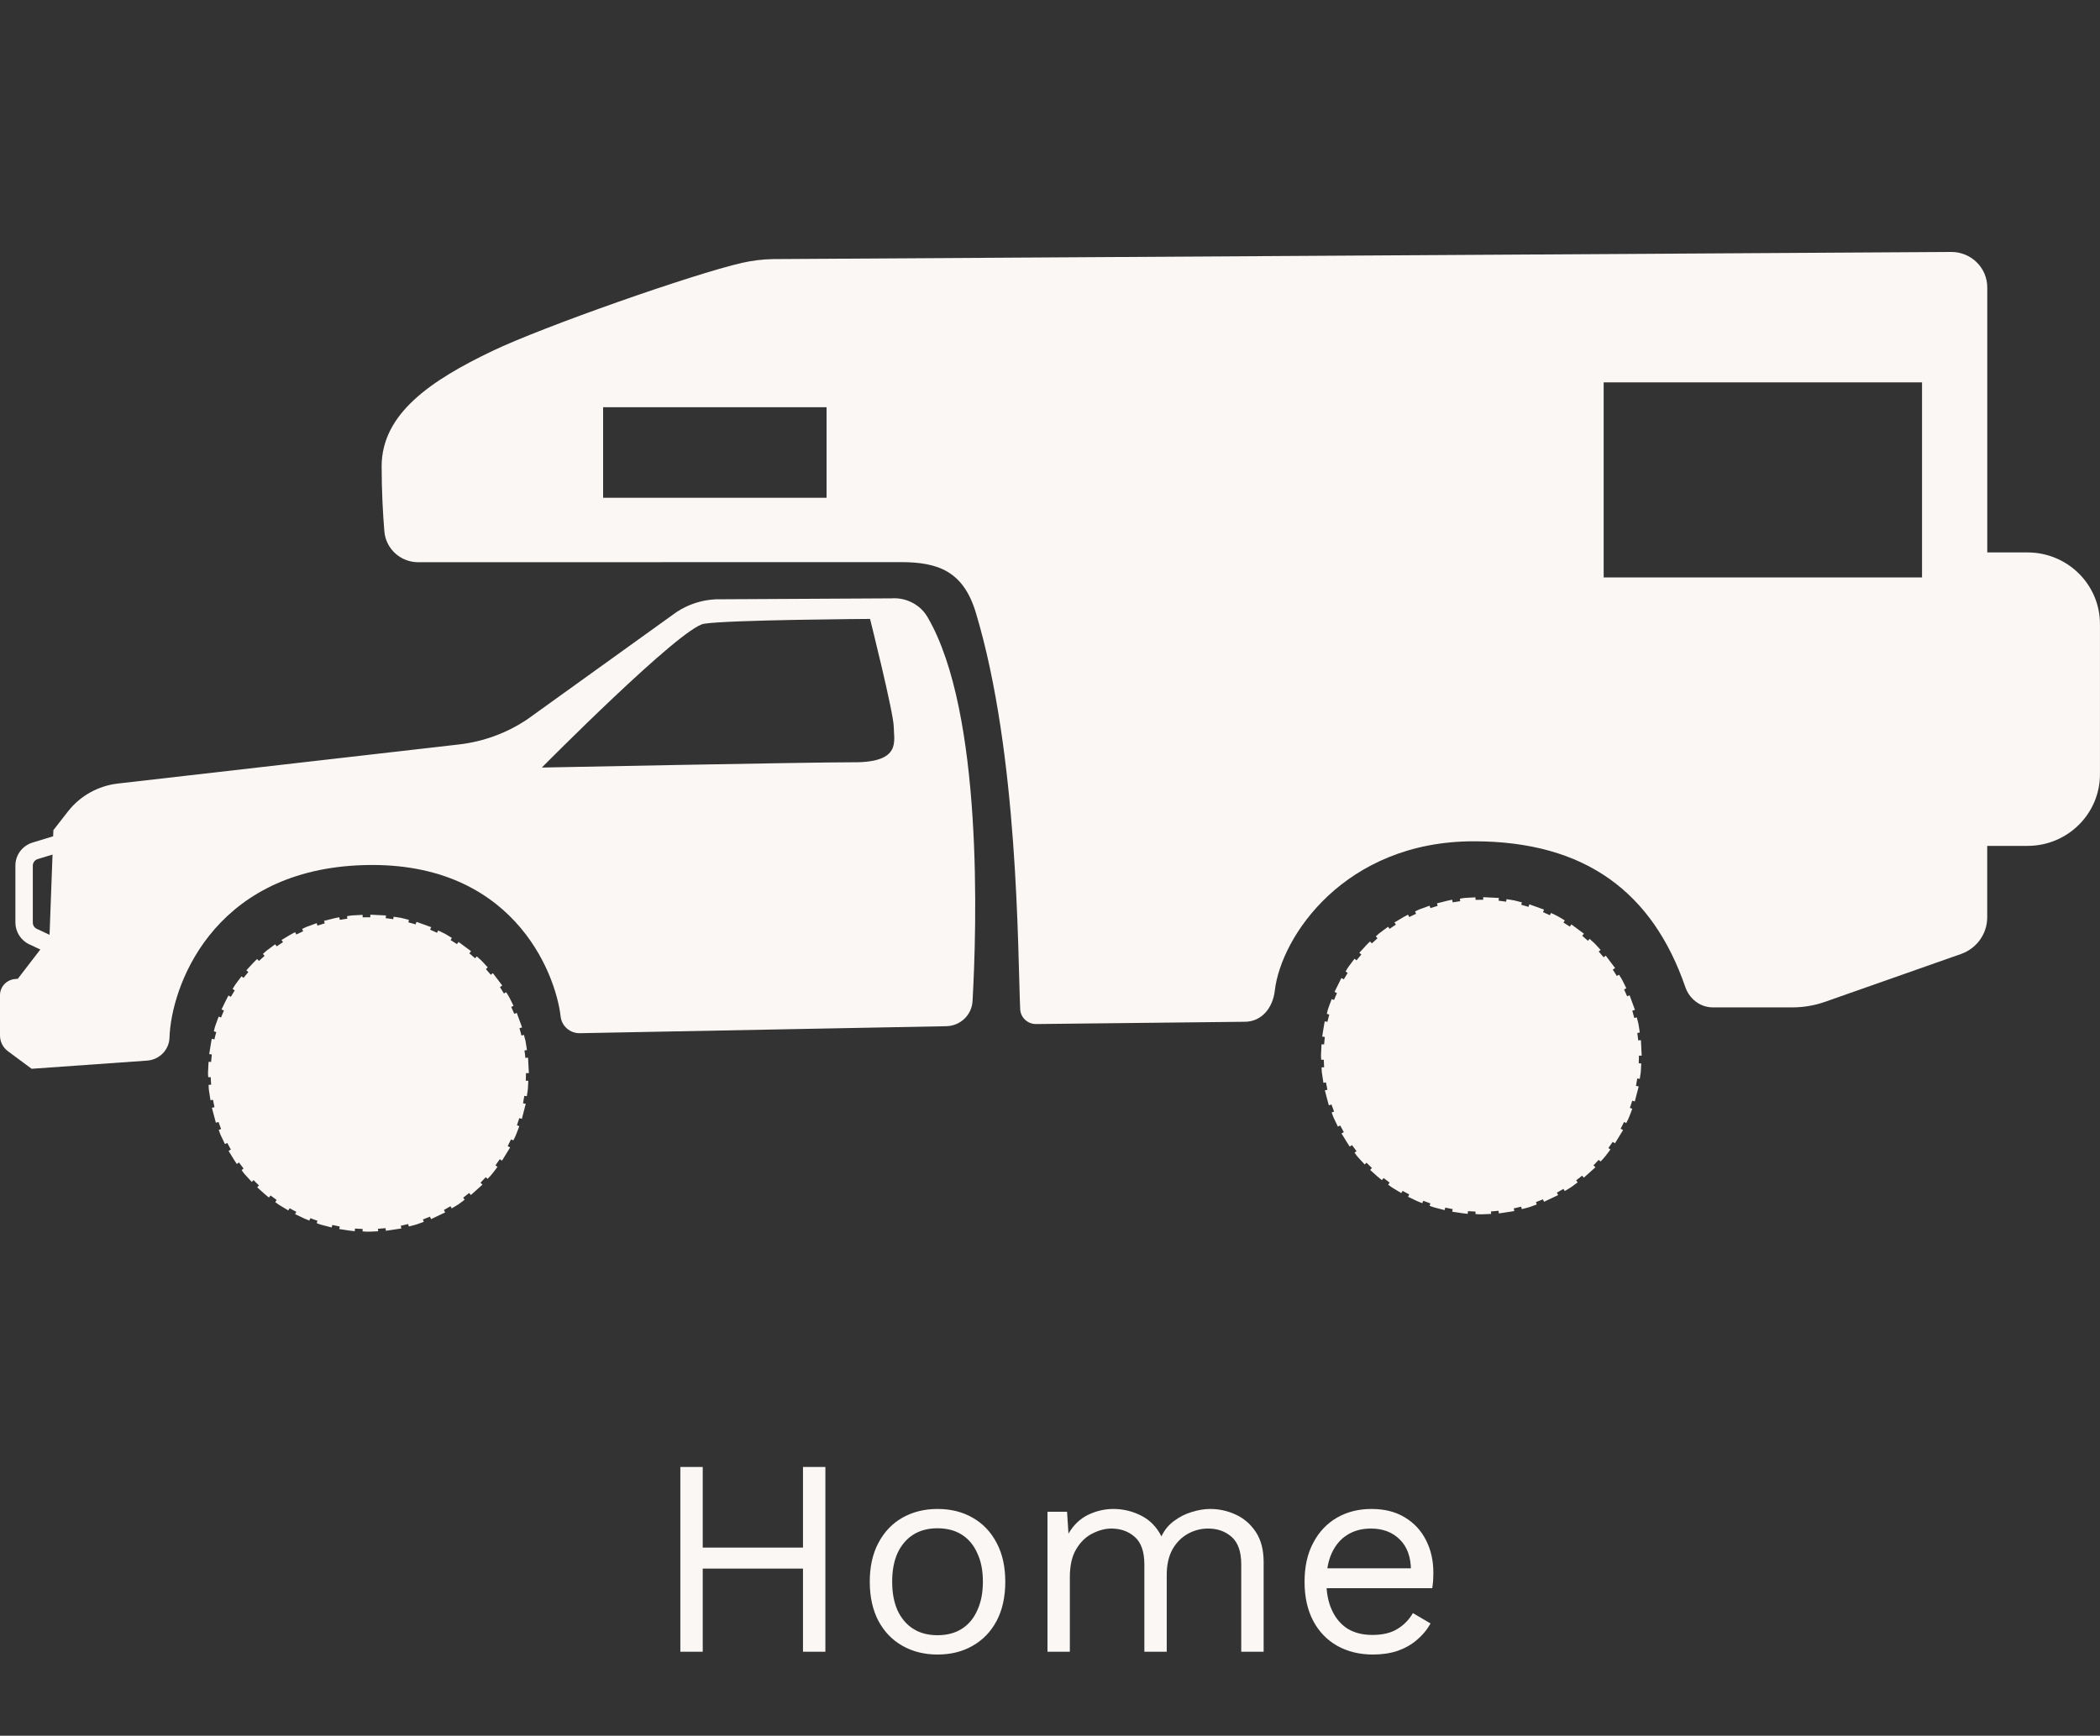 <svg width="75" height="62" viewBox="0 0 75 62" fill="none" xmlns="http://www.w3.org/2000/svg">
<rect x="0" y="0" width="75" height="62" fill="#333333" stroke="none"/>
<g clip-path="url(#clip0_25_1004)">
<path d="M18.792 38.333H18.888L18.859 37.779L18.763 37.788C18.755 37.694 18.744 37.606 18.731 37.522L18.819 37.508L18.778 37.239C18.772 37.19 18.758 37.143 18.746 37.097C18.74 37.074 18.734 37.051 18.727 37.027L18.714 36.967L18.623 36.988C18.599 36.894 18.577 36.808 18.552 36.728L18.646 36.699L18.455 36.179L18.367 36.214C18.329 36.125 18.294 36.044 18.258 35.968L18.339 35.928L18.288 35.822C18.235 35.712 18.179 35.596 18.108 35.49L18.076 35.442L17.998 35.487C17.949 35.404 17.901 35.329 17.855 35.259L17.938 35.203L17.603 34.761L17.528 34.82C17.468 34.746 17.41 34.679 17.353 34.615L17.42 34.555L17.233 34.352C17.201 34.316 17.165 34.285 17.129 34.254C17.11 34.237 17.093 34.221 17.074 34.204L17.029 34.162L16.966 34.229C16.896 34.166 16.829 34.107 16.762 34.052L16.824 33.977L16.376 33.646L16.32 33.724C16.244 33.673 16.169 33.625 16.093 33.579L16.139 33.502L15.899 33.358C15.856 33.337 15.814 33.316 15.772 33.296L15.649 33.237L15.608 33.318C15.525 33.279 15.443 33.242 15.361 33.208L15.399 33.118L14.874 32.928L14.844 33.019C14.757 32.992 14.668 32.968 14.584 32.945L14.606 32.858L14.335 32.789C14.288 32.779 14.241 32.772 14.193 32.766C14.168 32.762 14.145 32.758 14.12 32.755L14.059 32.745L14.044 32.833C13.949 32.819 13.861 32.806 13.775 32.798L13.785 32.7L13.227 32.672L13.224 32.766C13.133 32.763 13.043 32.766 12.953 32.768L12.948 32.677L12.885 32.682C12.839 32.686 12.794 32.687 12.748 32.689C12.649 32.693 12.549 32.697 12.449 32.717L12.393 32.727L12.405 32.815C12.311 32.827 12.223 32.841 12.136 32.857L12.118 32.764L12.057 32.776C11.964 32.793 11.871 32.816 11.781 32.841C11.733 32.853 11.684 32.867 11.636 32.878L11.573 32.892L11.598 32.982C11.51 33.007 11.423 33.034 11.34 33.062L11.309 32.976L11.049 33.071C10.981 33.094 10.911 33.12 10.842 33.156L10.791 33.183L10.827 33.264C10.744 33.301 10.662 33.34 10.583 33.381L10.54 33.298L10.485 33.326C10.399 33.369 10.317 33.418 10.238 33.467C10.195 33.493 10.154 33.519 10.111 33.543L10.055 33.575L10.106 33.654C10.029 33.703 9.953 33.754 9.882 33.804L9.827 33.73L9.514 33.962L9.389 34.074L9.449 34.143C9.378 34.204 9.312 34.263 9.249 34.324L9.181 34.256L9.137 34.299C9.068 34.365 9.005 34.437 8.941 34.505C8.909 34.54 8.875 34.577 8.842 34.613L8.798 34.66L8.869 34.721C8.807 34.792 8.751 34.861 8.698 34.929L8.624 34.874L8.587 34.925C8.562 34.959 8.537 34.992 8.511 35.025C8.45 35.105 8.387 35.188 8.336 35.279L8.308 35.329L8.383 35.377C8.332 35.457 8.286 35.533 8.244 35.607L8.158 35.56L8.128 35.617C8.084 35.7 8.045 35.784 8.003 35.868C7.982 35.912 7.961 35.957 7.939 36.001L7.91 36.058L7.997 36.097C7.959 36.184 7.924 36.266 7.894 36.344L7.808 36.314L7.787 36.373C7.773 36.411 7.76 36.448 7.746 36.485C7.71 36.581 7.673 36.679 7.65 36.784L7.638 36.84L7.724 36.865C7.697 36.956 7.676 37.042 7.658 37.126L7.563 37.106L7.551 37.168C7.533 37.259 7.52 37.351 7.505 37.443C7.497 37.492 7.49 37.541 7.482 37.59L7.472 37.653L7.566 37.665C7.554 37.756 7.546 37.844 7.539 37.932L7.449 37.927L7.433 38.236C7.429 38.296 7.426 38.359 7.433 38.422L7.437 38.478H7.527C7.53 38.566 7.533 38.655 7.541 38.745L7.449 38.753L7.459 38.924L7.517 39.3L7.607 39.285C7.622 39.37 7.639 39.458 7.66 39.549L7.568 39.57L7.584 39.631C7.597 39.679 7.609 39.727 7.622 39.775C7.645 39.865 7.668 39.956 7.694 40.045L7.711 40.105L7.804 40.076C7.832 40.157 7.862 40.239 7.896 40.328L7.813 40.36L7.831 40.414C7.863 40.515 7.909 40.608 7.954 40.698C7.972 40.735 7.99 40.772 8.007 40.809L8.033 40.866L8.117 40.826C8.155 40.901 8.198 40.98 8.245 41.062L8.163 41.109L8.196 41.163C8.222 41.204 8.247 41.246 8.272 41.286C8.321 41.368 8.37 41.448 8.423 41.526L8.457 41.578L8.537 41.524C8.587 41.594 8.64 41.666 8.699 41.739L8.629 41.795L8.662 41.842C8.717 41.924 8.786 41.995 8.852 42.066C8.884 42.1 8.916 42.133 8.946 42.169L8.989 42.217L9.057 42.154C9.117 42.217 9.18 42.28 9.249 42.344L9.184 42.411L9.232 42.453C9.27 42.486 9.307 42.52 9.343 42.553C9.412 42.614 9.481 42.679 9.556 42.737L9.604 42.776L9.664 42.703C9.734 42.757 9.806 42.811 9.881 42.864L9.828 42.937L9.874 42.972C9.937 43.022 10.002 43.062 10.06 43.094L10.297 43.237L10.345 43.158C10.422 43.203 10.501 43.246 10.582 43.286L10.54 43.37L10.598 43.397C10.644 43.418 10.689 43.44 10.734 43.461C10.817 43.502 10.903 43.543 10.993 43.577L11.049 43.598L11.083 43.513C11.167 43.545 11.251 43.577 11.338 43.605L11.31 43.69L11.363 43.712C11.432 43.739 11.501 43.758 11.577 43.776L11.846 43.845L11.868 43.756C11.954 43.776 12.043 43.794 12.133 43.81L12.117 43.903L12.181 43.911C12.23 43.919 12.279 43.926 12.329 43.934C12.419 43.948 12.514 43.963 12.608 43.972L12.671 43.978L12.679 43.883C12.765 43.891 12.855 43.895 12.951 43.898L12.948 43.985L13.005 43.99C13.05 43.994 13.094 43.996 13.137 43.996C13.206 43.996 13.273 43.993 13.339 43.989C13.373 43.986 13.408 43.985 13.443 43.984L13.505 43.981L13.5 43.893C13.585 43.888 13.672 43.879 13.77 43.87L13.781 43.964L14.334 43.881L14.314 43.785C14.4 43.766 14.487 43.746 14.578 43.723L14.601 43.81L14.734 43.776C14.78 43.765 14.826 43.753 14.875 43.738L15.135 43.644L15.104 43.559C15.187 43.529 15.271 43.495 15.356 43.46L15.395 43.547L15.899 43.307L15.853 43.221C15.93 43.179 16.008 43.134 16.087 43.087L16.135 43.164L16.187 43.132C16.208 43.119 16.23 43.107 16.251 43.094C16.292 43.07 16.333 43.045 16.374 43.018L16.595 42.854L16.542 42.782C16.611 42.729 16.682 42.673 16.755 42.614L16.817 42.687L17.231 42.315L17.161 42.246C17.221 42.186 17.283 42.121 17.347 42.051L17.414 42.108L17.455 42.067C17.552 41.968 17.635 41.858 17.715 41.75L17.767 41.68L17.695 41.627C17.745 41.56 17.796 41.487 17.849 41.407L17.929 41.459L18.219 40.986L18.131 40.94C18.171 40.866 18.21 40.786 18.251 40.698L18.332 40.735L18.359 40.685C18.416 40.578 18.457 40.466 18.498 40.356L18.547 40.226L18.462 40.195C18.49 40.117 18.517 40.034 18.546 39.939L18.638 39.965L18.777 39.428L18.68 39.409C18.696 39.326 18.711 39.239 18.725 39.144L18.816 39.156L18.824 39.095C18.828 39.07 18.832 39.047 18.836 39.023C18.843 38.975 18.851 38.929 18.854 38.879L18.868 38.606L18.778 38.601C18.783 38.505 18.786 38.417 18.786 38.334L18.792 38.333Z" fill="#FAF7F5"/>
<path d="M58.537 37.708H58.632L58.604 37.154L58.508 37.163C58.499 37.07 58.488 36.982 58.476 36.897L58.564 36.883L58.523 36.614C58.517 36.565 58.503 36.518 58.49 36.472C58.484 36.449 58.478 36.425 58.472 36.401L58.458 36.341L58.367 36.362C58.344 36.268 58.32 36.182 58.297 36.102L58.391 36.072L58.2 35.553L58.111 35.587C58.074 35.498 58.039 35.416 58.003 35.341L58.084 35.303L58.033 35.199C57.979 35.087 57.923 34.972 57.852 34.865L57.82 34.817L57.743 34.861C57.693 34.779 57.646 34.704 57.6 34.634L57.682 34.578L57.347 34.135L57.273 34.194C57.213 34.122 57.155 34.054 57.097 33.99L57.164 33.93L56.978 33.727C56.946 33.692 56.91 33.66 56.873 33.628C56.855 33.612 56.836 33.595 56.819 33.579L56.774 33.537L56.711 33.604C56.642 33.541 56.575 33.482 56.507 33.426L56.569 33.352L56.121 33.02L56.066 33.099C55.99 33.047 55.914 32.999 55.839 32.954L55.885 32.876L55.644 32.733C55.603 32.712 55.561 32.692 55.519 32.671L55.394 32.611L55.353 32.692C55.271 32.653 55.188 32.616 55.107 32.581L55.144 32.491L54.619 32.302L54.59 32.393C54.501 32.366 54.414 32.341 54.33 32.319L54.352 32.232L54.081 32.163C54.035 32.153 53.987 32.145 53.94 32.139C53.915 32.136 53.891 32.132 53.866 32.128L53.805 32.118L53.79 32.208C53.695 32.194 53.607 32.181 53.521 32.172L53.531 32.075L52.972 32.047L52.97 32.141C52.879 32.138 52.788 32.141 52.699 32.143L52.694 32.052L52.63 32.057C52.584 32.06 52.54 32.062 52.494 32.064C52.395 32.068 52.294 32.072 52.195 32.091L52.139 32.102L52.15 32.19C52.057 32.202 51.969 32.216 51.882 32.232L51.864 32.139L51.803 32.15C51.709 32.168 51.617 32.192 51.527 32.216C51.478 32.228 51.431 32.241 51.383 32.252L51.321 32.267L51.345 32.357C51.257 32.383 51.17 32.409 51.087 32.437L51.056 32.351L50.796 32.446C50.728 32.469 50.657 32.495 50.589 32.531L50.538 32.558L50.574 32.639C50.49 32.677 50.409 32.717 50.33 32.756L50.287 32.673L50.232 32.7C50.146 32.743 50.065 32.793 49.986 32.841C49.944 32.867 49.901 32.892 49.858 32.917L49.802 32.949L49.853 33.028C49.774 33.077 49.7 33.127 49.629 33.178L49.574 33.104L49.261 33.336L49.136 33.447L49.196 33.516C49.125 33.578 49.059 33.638 48.996 33.697L48.928 33.63L48.884 33.673C48.816 33.738 48.753 33.809 48.691 33.877C48.657 33.914 48.624 33.951 48.59 33.986L48.547 34.033L48.619 34.095C48.557 34.166 48.501 34.235 48.447 34.303L48.374 34.247L48.336 34.299C48.312 34.334 48.285 34.367 48.261 34.4C48.2 34.48 48.136 34.561 48.085 34.654L48.058 34.704L48.132 34.752C48.081 34.832 48.035 34.908 47.993 34.982L47.907 34.935L47.879 34.992C47.835 35.074 47.795 35.159 47.754 35.243L47.662 35.432L47.749 35.472C47.709 35.559 47.676 35.642 47.645 35.719L47.559 35.688L47.538 35.748C47.524 35.786 47.51 35.824 47.495 35.861C47.459 35.956 47.422 36.054 47.4 36.158L47.387 36.215L47.473 36.24C47.447 36.332 47.426 36.417 47.407 36.501L47.313 36.481L47.3 36.542C47.283 36.633 47.269 36.726 47.254 36.818C47.247 36.867 47.239 36.915 47.232 36.965L47.222 37.027L47.315 37.04C47.304 37.132 47.295 37.219 47.289 37.307L47.198 37.302L47.182 37.609C47.178 37.67 47.176 37.734 47.182 37.798L47.187 37.854H47.277C47.279 37.942 47.283 38.032 47.29 38.121L47.198 38.129L47.208 38.301L47.265 38.678L47.355 38.663C47.37 38.748 47.387 38.835 47.408 38.926L47.316 38.947L47.333 39.009C47.345 39.057 47.357 39.105 47.37 39.153C47.394 39.242 47.416 39.334 47.442 39.422L47.459 39.482L47.553 39.453C47.58 39.534 47.61 39.617 47.645 39.705L47.561 39.737L47.579 39.791C47.611 39.891 47.657 39.984 47.702 40.076C47.721 40.112 47.738 40.149 47.755 40.186L47.782 40.243L47.865 40.203C47.904 40.28 47.946 40.357 47.993 40.44L47.911 40.487L47.944 40.541C47.971 40.583 47.997 40.624 48.022 40.667C48.07 40.748 48.119 40.828 48.171 40.905L48.206 40.957L48.285 40.903C48.335 40.973 48.389 41.044 48.447 41.118L48.377 41.173L48.41 41.22C48.467 41.303 48.534 41.375 48.6 41.445C48.632 41.48 48.663 41.513 48.695 41.547L48.737 41.595L48.805 41.533C48.865 41.595 48.928 41.658 48.997 41.722L48.932 41.79L48.981 41.832C49.018 41.864 49.054 41.898 49.091 41.931C49.16 41.994 49.23 42.058 49.305 42.116L49.354 42.154L49.414 42.081C49.483 42.136 49.555 42.19 49.63 42.243L49.578 42.315L49.623 42.351C49.684 42.399 49.748 42.438 49.808 42.474L50.045 42.617L50.093 42.538C50.17 42.582 50.249 42.625 50.33 42.666L50.288 42.75L50.347 42.777C50.391 42.798 50.436 42.819 50.481 42.841C50.564 42.881 50.65 42.923 50.74 42.956L50.796 42.977L50.83 42.892C50.914 42.924 50.998 42.955 51.085 42.985L51.057 43.07L51.11 43.092C51.184 43.121 51.262 43.141 51.324 43.156L51.594 43.225L51.617 43.136C51.702 43.156 51.792 43.174 51.882 43.19L51.865 43.282L51.929 43.291C51.979 43.298 52.027 43.306 52.077 43.313C52.168 43.328 52.262 43.343 52.357 43.352L52.419 43.358L52.428 43.263C52.514 43.27 52.603 43.275 52.699 43.278L52.696 43.365L52.754 43.37C52.797 43.374 52.842 43.376 52.885 43.376C52.953 43.376 53.02 43.372 53.086 43.369C53.12 43.366 53.157 43.365 53.191 43.364L53.254 43.361L53.249 43.273C53.333 43.268 53.423 43.259 53.519 43.249L53.53 43.344L54.082 43.26L54.063 43.164C54.149 43.146 54.236 43.126 54.327 43.103L54.351 43.19L54.484 43.156C54.53 43.145 54.576 43.132 54.624 43.118L54.884 43.024L54.855 42.94C54.937 42.91 55.021 42.876 55.106 42.841L55.144 42.928L55.648 42.688L55.602 42.602C55.679 42.56 55.758 42.515 55.836 42.468L55.885 42.544L55.937 42.512C55.958 42.5 55.978 42.488 55.999 42.475C56.04 42.451 56.082 42.426 56.123 42.398L56.345 42.234L56.291 42.161C56.361 42.11 56.431 42.054 56.503 41.994L56.565 42.067L56.979 41.695L56.91 41.626C56.971 41.565 57.031 41.501 57.095 41.431L57.162 41.488L57.203 41.447C57.301 41.348 57.383 41.237 57.464 41.129L57.515 41.06L57.443 41.007C57.493 40.94 57.544 40.867 57.597 40.787L57.677 40.839L57.967 40.366L57.88 40.319C57.92 40.245 57.959 40.165 57.999 40.078L58.08 40.115L58.107 40.063C58.165 39.956 58.206 39.843 58.247 39.735L58.295 39.604L58.211 39.574C58.238 39.496 58.265 39.412 58.294 39.318L58.386 39.343L58.525 38.808L58.428 38.788C58.444 38.706 58.459 38.618 58.473 38.524L58.564 38.536L58.573 38.474C58.576 38.45 58.58 38.425 58.584 38.402C58.591 38.355 58.599 38.307 58.602 38.259L58.616 37.986L58.527 37.981C58.532 37.885 58.534 37.797 58.534 37.714L58.537 37.708Z" fill="#FAF7F5"/>
<path d="M31.873 21.373L25.565 21.407C25.058 21.429 24.565 21.592 24.145 21.875L18.835 25.692C18.107 26.183 17.268 26.491 16.392 26.592L4.209 27.988C3.504 28.07 2.862 28.428 2.428 28.984L1.907 29.652L1.898 29.872L1.164 30.096C0.796 30.209 0.55 30.54 0.55 30.921V32.954C0.55 33.286 0.746 33.593 1.05 33.734L1.44 33.916L0.636 34.962L0.536 34.971C0.234 34.997 0 35.247 0 35.548V36.989C0 37.209 0.104 37.416 0.282 37.548L1.129 38.177L5.254 37.885C5.695 37.854 6.04 37.5 6.054 37.063C6.109 35.287 7.544 31.168 12.783 30.91C18.288 30.639 19.846 34.757 20.022 36.307C20.061 36.652 20.357 36.913 20.708 36.906L33.795 36.656C34.297 36.646 34.707 36.256 34.734 35.76C34.881 33.157 35.125 25.459 33.126 22.042C32.87 21.604 32.384 21.349 31.874 21.371L31.873 21.373ZM1.769 33.391L1.315 33.179C1.228 33.139 1.172 33.051 1.172 32.955V30.922C1.172 30.813 1.243 30.718 1.348 30.686L1.876 30.525L1.77 33.39L1.769 33.391ZM30.509 27.228C28.813 27.228 19.351 27.417 19.351 27.417C19.351 27.417 24.294 22.42 25.141 22.281C25.988 22.14 31.073 22.108 31.073 22.108C31.073 22.108 31.92 25.482 31.92 25.971C31.92 26.461 32.203 27.229 30.509 27.229V27.228Z" fill="#FAF7F5"/>
<path d="M72.414 19.732H70.974V10.268C70.974 9.557 70.384 8.985 69.665 9L27.599 9.255C27.229 9.262 26.86 9.308 26.498 9.39C24.763 9.786 19.409 11.663 17.584 12.537C15.395 13.585 13.63 14.773 13.63 16.659C13.63 17.553 13.677 18.367 13.727 18.979C13.778 19.603 14.305 20.083 14.938 20.083C18.72 20.083 31.037 20.079 32.172 20.079C33.514 20.079 34.41 20.409 34.855 21.896C36.375 26.96 36.344 33.948 36.435 36.045C36.447 36.347 36.701 36.582 37.006 36.579L44.418 36.498H44.448C45.068 36.498 45.459 35.994 45.529 35.384C45.752 33.456 48.024 30.051 52.636 30.051C56.64 30.051 59.028 31.892 60.19 35.258C60.337 35.682 60.72 35.984 61.174 35.984H64.015C64.413 35.984 64.809 35.916 65.184 35.784L70.038 34.076C70.598 33.879 70.972 33.355 70.972 32.767V30.215H72.413C73.841 30.215 74.999 29.069 74.999 27.656V22.292C74.999 20.879 73.841 19.733 72.413 19.733L72.414 19.732ZM29.52 17.78H21.54V14.546H29.52V17.78ZM68.644 20.626H57.274V13.658H68.644V20.626Z" fill="#FAF7F5"/>
</g>
<path d="M29.478 52.4V59H28.678V52.4H29.478ZM25.098 52.4V59H24.298V52.4H25.098ZM29.048 55.28V56.03H24.718V55.28H29.048ZM33.483 53.9C33.957 53.9 34.373 54.003 34.733 54.21C35.1 54.417 35.387 54.717 35.593 55.11C35.8 55.497 35.903 55.96 35.903 56.5C35.903 57.04 35.8 57.507 35.593 57.9C35.387 58.287 35.1 58.583 34.733 58.79C34.373 58.997 33.957 59.1 33.483 59.1C33.017 59.1 32.6 58.997 32.233 58.79C31.867 58.583 31.58 58.287 31.373 57.9C31.167 57.507 31.063 57.04 31.063 56.5C31.063 55.96 31.167 55.497 31.373 55.11C31.58 54.717 31.867 54.417 32.233 54.21C32.6 54.003 33.017 53.9 33.483 53.9ZM33.483 54.59C33.143 54.59 32.853 54.667 32.613 54.82C32.373 54.973 32.187 55.193 32.053 55.48C31.927 55.76 31.863 56.1 31.863 56.5C31.863 56.893 31.927 57.233 32.053 57.52C32.187 57.807 32.373 58.027 32.613 58.18C32.853 58.333 33.143 58.41 33.483 58.41C33.823 58.41 34.113 58.333 34.353 58.18C34.593 58.027 34.777 57.807 34.903 57.52C35.037 57.233 35.103 56.893 35.103 56.5C35.103 56.1 35.037 55.76 34.903 55.48C34.777 55.193 34.593 54.973 34.353 54.82C34.113 54.667 33.823 54.59 33.483 54.59ZM37.41 59V54H38.109L38.16 54.78C38.34 54.473 38.573 54.25 38.859 54.11C39.153 53.97 39.453 53.9 39.76 53.9C40.113 53.9 40.446 53.98 40.76 54.14C41.073 54.3 41.313 54.547 41.48 54.88C41.586 54.653 41.736 54.47 41.929 54.33C42.123 54.183 42.333 54.077 42.559 54.01C42.793 53.937 43.013 53.9 43.219 53.9C43.539 53.9 43.843 53.967 44.13 54.1C44.423 54.233 44.663 54.44 44.849 54.72C45.036 55 45.13 55.36 45.13 55.8V59H44.33V55.88C44.33 55.427 44.216 55.1 43.989 54.9C43.763 54.7 43.483 54.6 43.15 54.6C42.889 54.6 42.646 54.663 42.419 54.79C42.193 54.917 42.01 55.103 41.87 55.35C41.736 55.597 41.669 55.9 41.669 56.26V59H40.87V55.88C40.87 55.427 40.756 55.1 40.529 54.9C40.303 54.7 40.023 54.6 39.69 54.6C39.469 54.6 39.243 54.66 39.01 54.78C38.783 54.893 38.593 55.077 38.44 55.33C38.286 55.583 38.209 55.917 38.209 56.33V59H37.41ZM49.031 59.1C48.557 59.1 48.134 58.997 47.761 58.79C47.394 58.583 47.107 58.287 46.901 57.9C46.694 57.507 46.591 57.04 46.591 56.5C46.591 55.96 46.694 55.497 46.901 55.11C47.107 54.717 47.391 54.417 47.751 54.21C48.111 54.003 48.521 53.9 48.981 53.9C49.447 53.9 49.844 54 50.171 54.2C50.504 54.4 50.757 54.673 50.931 55.02C51.104 55.36 51.191 55.743 51.191 56.17C51.191 56.283 51.187 56.387 51.181 56.48C51.174 56.573 51.164 56.657 51.151 56.73H47.111V56.02H50.801L50.391 56.1C50.391 55.62 50.257 55.25 49.991 54.99C49.731 54.73 49.387 54.6 48.961 54.6C48.634 54.6 48.351 54.677 48.111 54.83C47.877 54.977 47.694 55.193 47.561 55.48C47.434 55.76 47.371 56.1 47.371 56.5C47.371 56.893 47.437 57.233 47.571 57.52C47.704 57.807 47.891 58.027 48.131 58.18C48.377 58.327 48.671 58.4 49.011 58.4C49.377 58.4 49.674 58.33 49.901 58.19C50.134 58.05 50.321 57.86 50.461 57.62L51.091 57.99C50.964 58.217 50.801 58.413 50.601 58.58C50.407 58.747 50.177 58.877 49.911 58.97C49.651 59.057 49.357 59.1 49.031 59.1Z" fill="#FAF7F5"/>
<defs>
<clipPath id="clip0_25_1004">
<rect width="75" height="35" fill="white" transform="translate(0 9)"/>
</clipPath>
</defs>
</svg>
